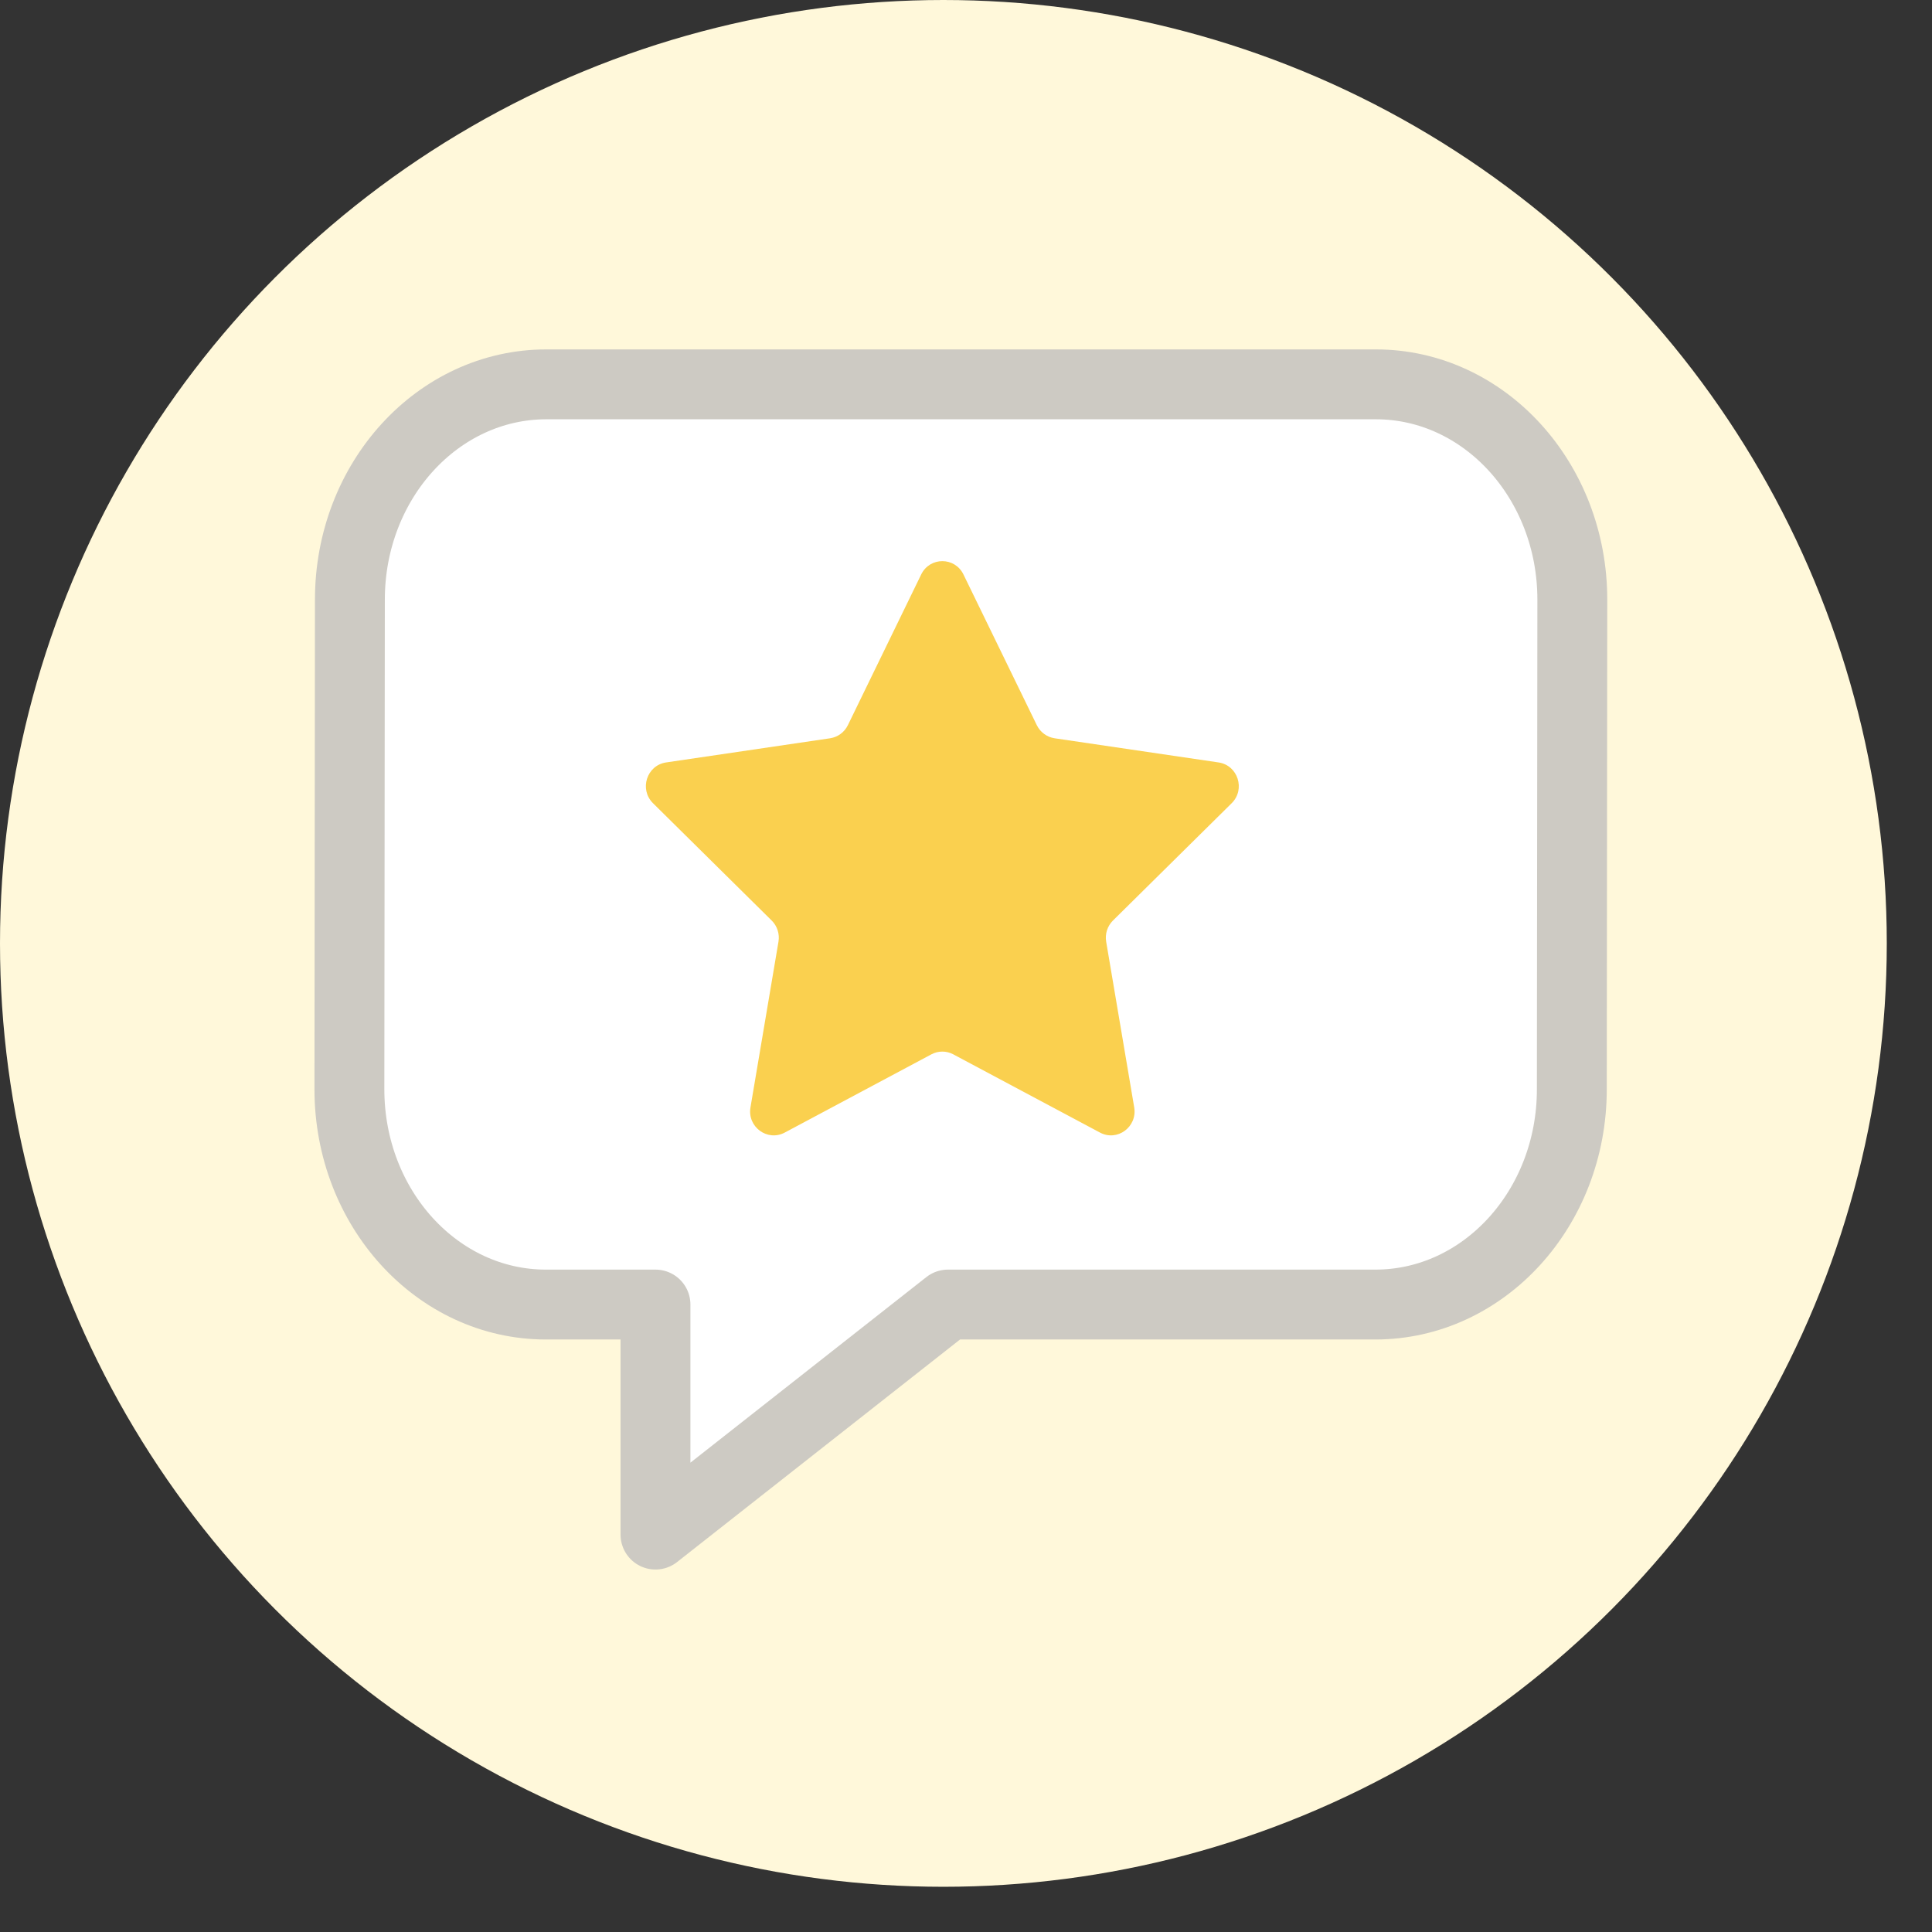 <svg xmlns:xlink="http://www.w3.org/1999/xlink" xmlns="http://www.w3.org/2000/svg" x="0px" y="0px" width="46" height="46" viewBox="0 0 22 22" data-reactid="23"><rect x="0" y="0" width="22" height="22" fill="#333333" stroke="none"/><g transform="translate(0 0)" data-reactid="24"><svg viewBox="0 0 47 47" data-reactid="25"><circle fill="#FFF8DA" cx="22.95" cy="22.95" r="22.95" data-reactid="26"></circle><path d="M8.5,26.5 C8.5,29.391 10.639,31.736 13.28,31.736 L15.946,31.736 L15.946,37.332 L23.061,31.736 L33.458,31.736 C36.097,31.736 38.238,29.391 38.238,26.5 L38.25,14.586 C38.25,11.695 36.109,9.35 33.47,9.35 L13.292,9.35 C10.651,9.35 8.512,11.695 8.512,14.586 L8.5,26.5 Z" stroke="#CDCAC3" stroke-width="1.7px" fill="#FFFFFF" stroke-linecap="round" stroke-linejoin="round" data-reactid="27"></path><path d="M19.089,27.553 C18.668,27.776 18.176,27.414 18.257,26.939 L18.938,22.909 C18.97,22.72 18.908,22.528 18.773,22.394 L15.886,19.54 C15.546,19.203 15.733,18.618 16.204,18.548 L20.194,17.96 C20.381,17.932 20.543,17.813 20.626,17.642 L22.41,13.975 C22.621,13.543 23.228,13.543 23.438,13.975 L25.223,17.642 C25.307,17.813 25.469,17.932 25.655,17.96 L29.645,18.548 C30.115,18.618 30.303,19.203 29.963,19.54 L27.075,22.394 C26.94,22.528 26.878,22.72 26.91,22.909 L27.592,26.939 C27.672,27.414 27.181,27.776 26.761,27.553 L23.191,25.649 C23.024,25.56 22.825,25.56 22.658,25.649 L19.089,27.553 Z" fill="#FAD04F" data-reactid="28"></path></svg></g></svg>